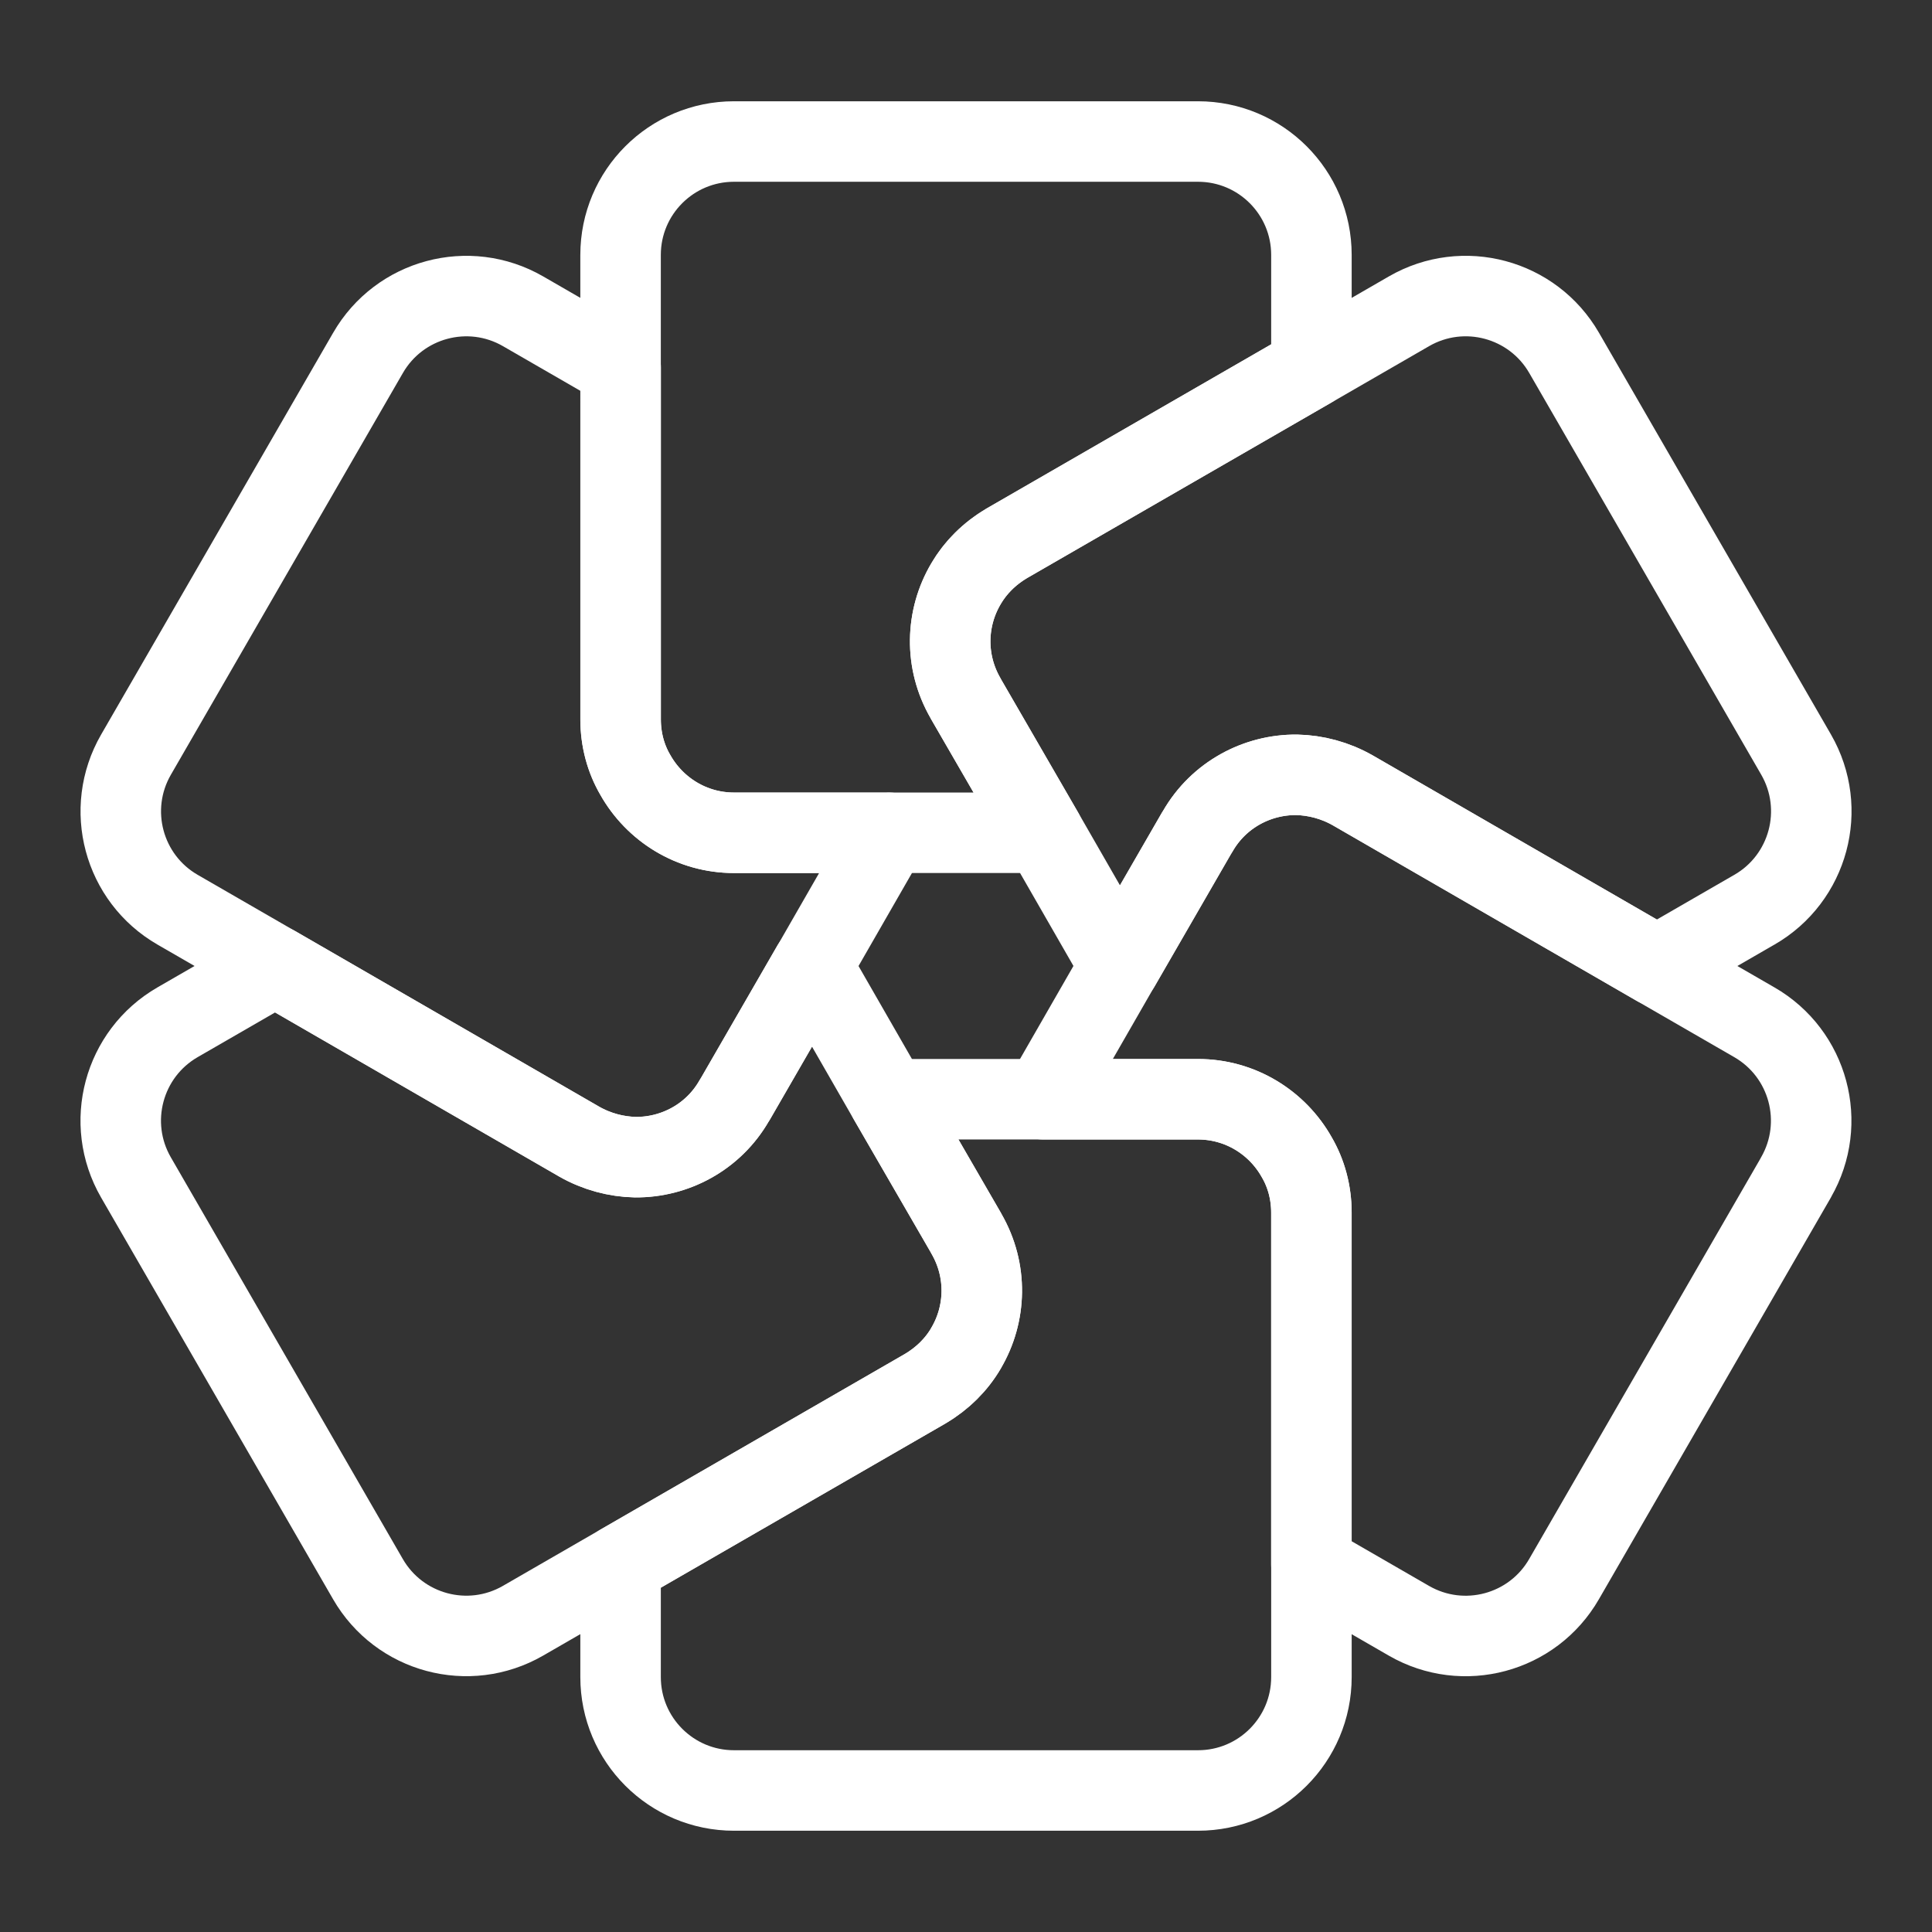 <?xml version="1.0" encoding="UTF-8"?><svg id="Layer_2" xmlns="http://www.w3.org/2000/svg" viewBox="0 0 48 48"><rect x="0" y="0" width="48" height="48" fill="#333333" stroke="none"/><defs><style>.cls-1{stroke-width:2px;fill:none;stroke:#fff;stroke-linecap:round;stroke-linejoin:round;}</style></defs><path class="cls-1" d="m24,14.502c-.502.847-.542,1.931-.01,2.848l.01.02,1.921,3.32h-7.685c-1.054,0-1.971-.581-2.453-1.439-.236-.404-.365-.877-.365-1.379V6.334c0-1.557,1.261-2.818,2.818-2.818h11.528c1.557,0,2.818,1.261,2.818,2.818v2.798l-7.567,4.365c-.433.256-.778.601-1.015,1.005Z"/><path class="cls-1" d="m22.079,20.689l-1.902,3.311-1.911,3.311-.02.03c-.522.916-1.488,1.419-2.463,1.409-.473-.01-.956-.138-1.389-.384l-7.557-4.365-2.424-1.399c-1.35-.778-1.813-2.503-1.034-3.853l5.764-9.981c.778-1.35,2.503-1.813,3.853-1.034l2.424,1.399v8.74c0,.502.128.975.365,1.379.483.857,1.399,1.439,2.453,1.439h3.843Z"/><path class="cls-1" d="m24,33.498c-.236.404-.581.749-1.015,1.005l-7.567,4.365-2.424,1.399c-1.35.778-3.074.315-3.853-1.035l-5.764-9.981c-.778-1.35-.315-3.074,1.034-3.853l2.424-1.399,7.557,4.365c.433.246.916.374,1.389.384.976.01,1.941-.493,2.463-1.409l.02-.03,1.911-3.311,1.902,3.311,1.921,3.32.01.02c.532.916.493,2-.01,2.848Z"/><path class="cls-1" d="m32.582,30.128v11.538c0,1.557-1.261,2.818-2.818,2.818h-11.528c-1.557,0-2.818-1.261-2.818-2.818v-2.798l7.567-4.365c.433-.256.778-.601,1.015-1.005.502-.847.542-1.931.01-2.848l-.01-.02-1.921-3.32h7.685c1.054,0,1.971.581,2.453,1.439.236.404.365.877.365,1.379Z"/><path class="cls-1" d="m44.622,29.252l-5.764,9.981c-.778,1.35-2.503,1.813-3.853,1.035l-2.424-1.399v-8.74c0-.502-.128-.975-.365-1.379-.483-.857-1.399-1.439-2.453-1.439h-3.843l1.902-3.311,1.911-3.311.02-.03c.522-.916,1.488-1.419,2.463-1.409.473.01.956.138,1.389.384l7.557,4.365,2.424,1.399c1.35.778,1.813,2.503,1.035,3.853Z"/><path class="cls-1" d="m43.588,22.601l-2.424,1.399-7.557-4.365c-.433-.246-.916-.374-1.389-.384-.976-.01-1.941.493-2.463,1.409l-.02.03-1.911,3.311-1.902-3.311-1.921-3.32-.01-.02c-.532-.916-.493-2.0.01-2.848.236-.404.581-.749,1.015-1.005l7.567-4.365,2.424-1.399c1.35-.778,3.074-.315,3.853,1.034l5.764,9.981c.778,1.35.315,3.074-1.035,3.853Z"/></svg>
